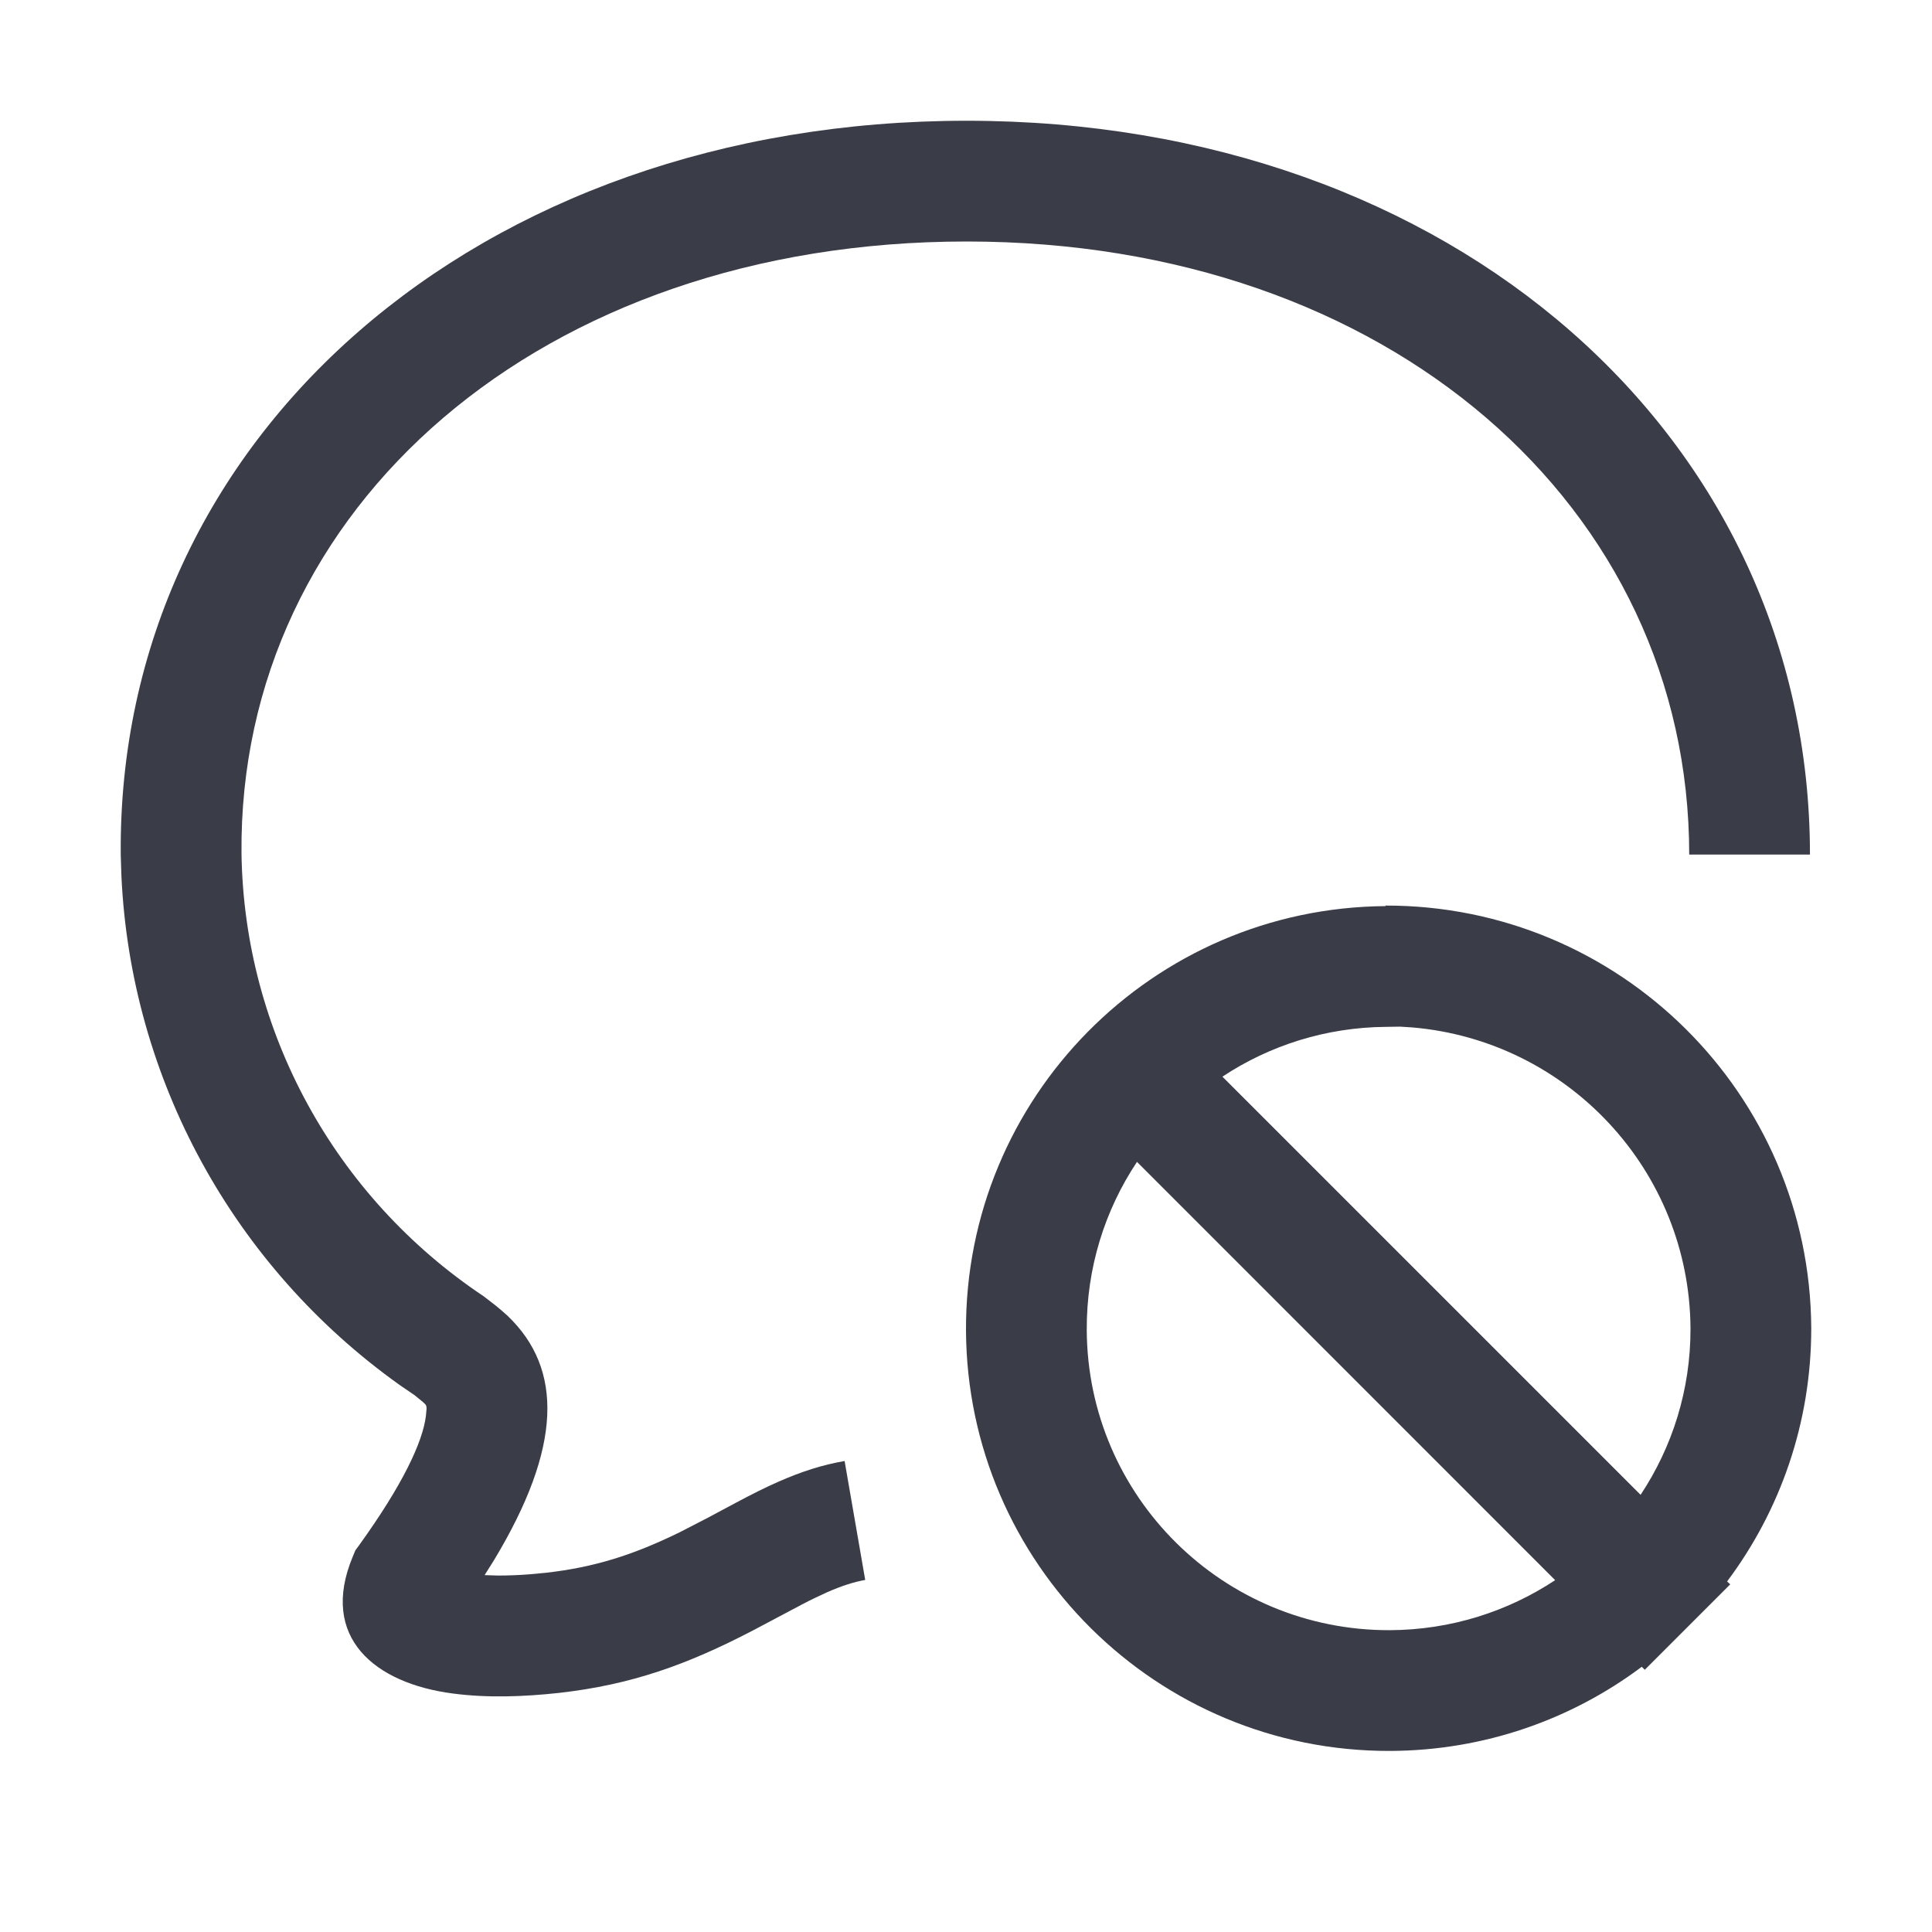 <?xml version="1.0" encoding="UTF-8"?>
<svg width="1em" height="1em" viewBox="0 0 18 18" version="1.1" xmlns="http://www.w3.org/2000/svg" xmlns:xlink="http://www.w3.org/1999/xlink">
    <g stroke="none" stroke-width="1" fill="none" fill-rule="evenodd">
        <g transform="translate(-266, -1526)">
            <g transform="translate(131, 952)">
                <g transform="translate(0, 558)">
                    <g transform="translate(135, 16)">
                        <rect x="0" y="0" width="18" height="18"></rect>
                        <g transform="translate(1.125, 1.125)" fill="#3A3D48" fill-rule="nonzero">
                            <path d="M7.881,0 C12.41,0 15.738,2.949 15.738,6.837 L14.613,6.837 C14.613,3.603 11.817,1.125 7.881,1.125 C3.92,1.125 1.094,3.602 1.125,6.829 C1.15,8.485 1.992,10.025 3.381,10.952 L3.495,11.04 C3.533,11.071 3.576,11.108 3.604,11.134 C4.123,11.63 4.112,12.359 3.478,13.41 L3.39,13.55 L3.515,13.554 C3.613,13.554 3.714,13.55 3.814,13.542 L3.962,13.528 C4.414,13.477 4.775,13.362 5.205,13.152 L5.463,13.019 L5.738,12.872 C5.891,12.791 6.008,12.732 6.127,12.68 C6.34,12.586 6.538,12.522 6.744,12.487 L6.936,13.595 C6.828,13.614 6.715,13.651 6.58,13.71 L6.469,13.762 C6.429,13.781 6.387,13.802 6.34,13.827 L5.889,14.066 C5.271,14.388 4.754,14.571 4.087,14.647 C3.759,14.683 3.418,14.696 3.094,14.653 C2.368,14.559 1.848,14.132 2.161,13.379 L2.186,13.319 L2.224,13.267 C2.625,12.71 2.813,12.312 2.843,12.067 L2.849,12.002 C2.85,11.979 2.846,11.969 2.837,11.958 L2.815,11.937 L2.738,11.874 L2.599,11.779 C1.049,10.675 0.092,8.926 0.006,7.032 L0,6.842 C-0.037,2.949 3.327,0 7.881,0 Z"></path>
                            <path d="M11.783,7.312 C13.964,7.308 15.738,9.068 15.75,11.248 C15.751,12.133 15.459,12.951 14.966,13.609 L14.995,13.636 L14.199,14.432 L14.171,14.404 C13.517,14.894 12.705,15.185 11.825,15.188 C9.654,15.194 7.887,13.443 7.875,11.273 C7.864,9.103 9.612,7.333 11.783,7.317 Z M9,11.267 C9.008,12.817 10.27,14.067 11.822,14.063 C12.392,14.061 12.922,13.889 13.364,13.597 L9.468,9.7 C9.169,10.149 8.997,10.688 9,11.267 Z M11.919,8.44 L11.791,8.442 C11.227,8.446 10.702,8.616 10.264,8.906 L14.16,12.802 C14.455,12.357 14.626,11.825 14.625,11.254 C14.617,9.776 13.477,8.568 12.029,8.447 L11.919,8.44 Z"></path>
                        </g>
                    </g>
                </g>
            </g>
        </g>
    </g>
</svg>
